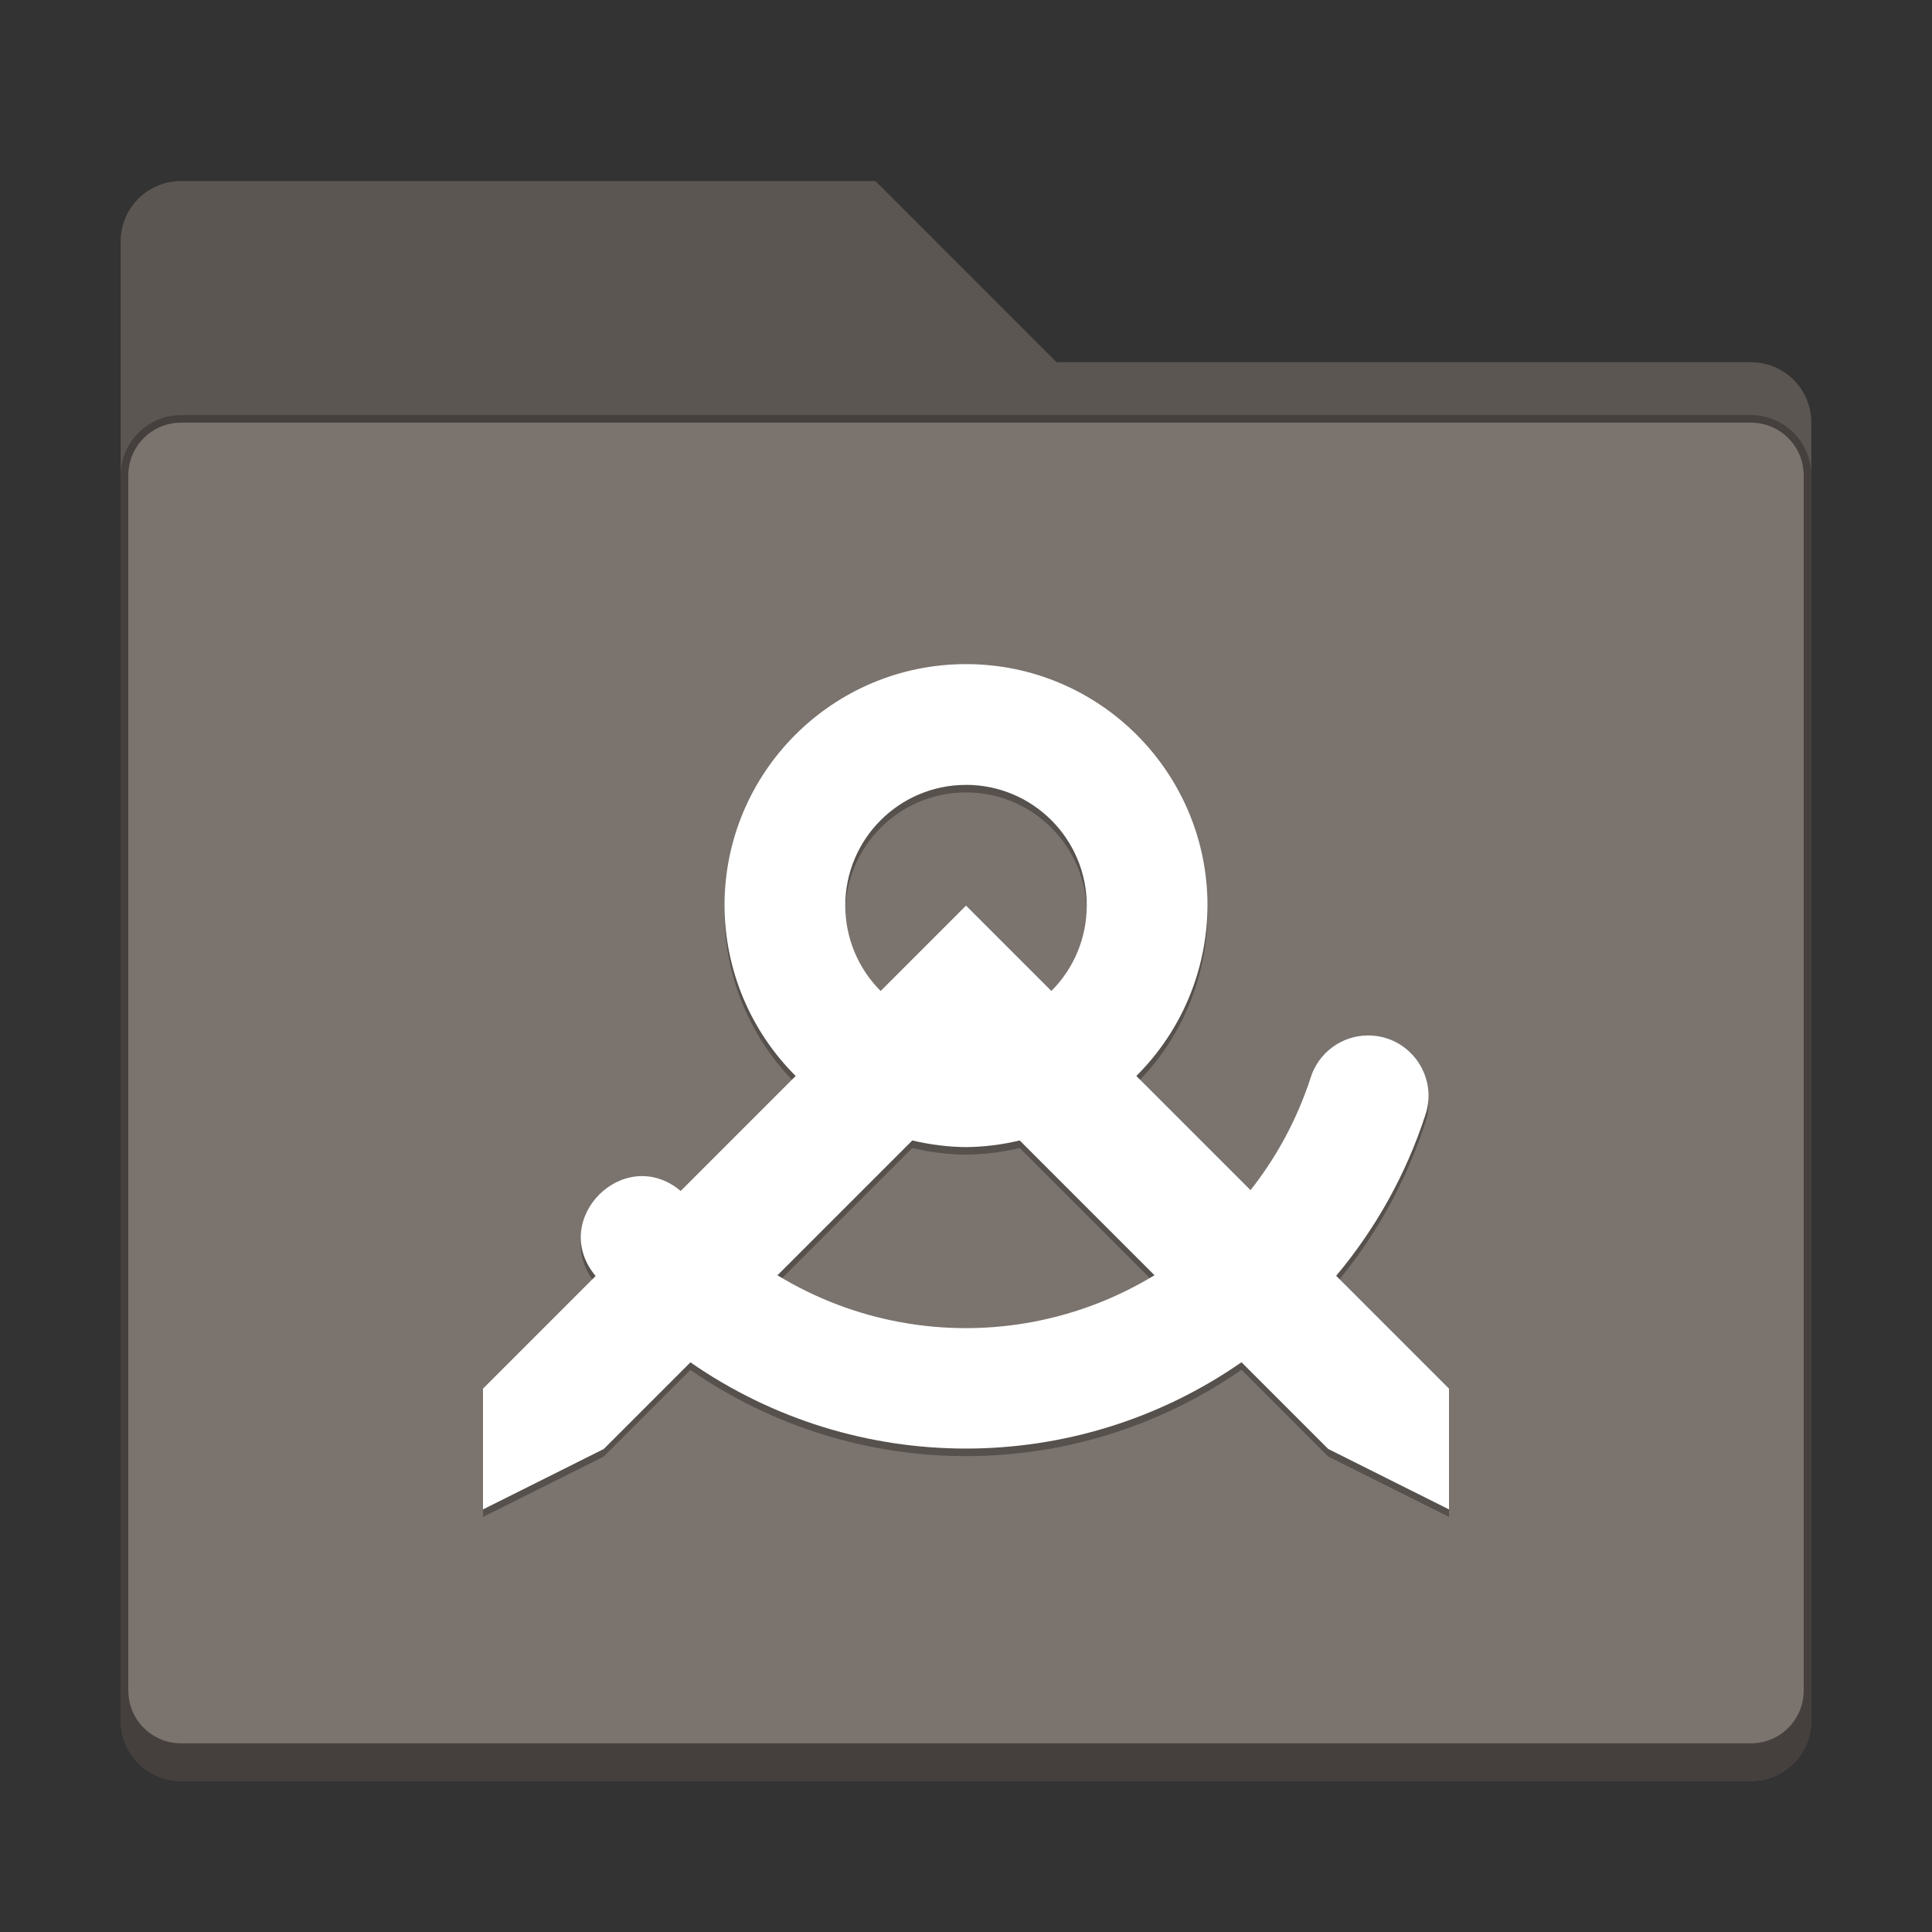 <?xml version="1.0" encoding="UTF-8" standalone="no"?>
<!-- Created with Inkscape (http://www.inkscape.org/) -->

<svg
   width="256"
   height="256"
   viewBox="0 0 67.733 67.733"
   version="1.1"
   id="svg1099"
   inkscape:version="1.2 (dc2aedaf03, 2022-05-15)"
   sodipodi:docname="folder-brown-templates.svg"
   xmlns:inkscape="http://www.inkscape.org/namespaces/inkscape"
   xmlns:sodipodi="http://sodipodi.sourceforge.net/DTD/sodipodi-0.dtd"
   xmlns="http://www.w3.org/2000/svg"
   xmlns:svg="http://www.w3.org/2000/svg">
  <rect x="0" y="0" width="67.733" height="67.733" fill="#333333" stroke="none"/>
  <sodipodi:namedview
     id="namedview1101"
     pagecolor="#ffffff"
     bordercolor="#666666"
     borderopacity="1.0"
     inkscape:pageshadow="2"
     inkscape:pageopacity="0.0"
     inkscape:pagecheckerboard="0"
     inkscape:document-units="px"
     showgrid="false"
     units="px"
     inkscape:zoom="3.2421875"
     inkscape:cx="135.55663"
     inkscape:cy="179.97108"
     inkscape:window-width="1846"
     inkscape:window-height="1011"
     inkscape:window-x="0"
     inkscape:window-y="0"
     inkscape:window-maximized="1"
     inkscape:current-layer="svg1099"
     inkscape:showpageshadow="2"
     inkscape:deskcolor="#d1d1d1"
     showguides="false" />
  <defs
     id="defs1096" />
  <path
     d="m 6.35,6.35 c -1.173,0 -2.117,0.944 -2.117,2.117 V 60.325 c 0,1.173 0.944,2.117 2.117,2.117 H 61.383 c 1.173,0 2.117,-0.944 2.117,-2.117 V 14.817 C 63.5,13.644 62.556,12.7 61.383,12.7 H 37.042 L 30.692,6.35 Z"
     style="fill:#7b736e;stroke-width:0.265;fill-opacity:1"
     id="path300" />
  <path
     d="M 6.35,6.35 C 5.177,6.35 4.233,7.294 4.233,8.467 v 51.858 c 0,1.173 0.944,2.117 2.117,2.117 H 61.383 c 1.173,0 2.117,-0.944 2.117,-2.117 V 14.817 C 63.5,13.644 62.556,12.7 61.383,12.7 H 37.042 L 30.692,6.35 Z m 0,8.467 H 61.383 c 1.026,0 1.852,0.826 1.852,1.852 v 42.598 c 0,1.026 -0.826,1.852 -1.852,1.852 H 6.35 c -1.026,0 -1.852,-0.826 -1.852,-1.852 V 16.669 c 0,-1.026 0.826,-1.852 1.852,-1.852 z"
     style="fill-opacity:1;stroke-width:0.265;fill:#000000;opacity:0.25"
     id="path877" />
  <path
     d="m 6.35,14.552 c -1.173,0 -2.117,0.944 -2.117,2.117 v 43.656 c 0,1.173 0.944,2.117 2.117,2.117 H 61.383 c 1.173,0 2.117,-0.944 2.117,-2.117 V 16.669 c 0,-1.173 -0.944,-2.117 -2.117,-2.117 z m 0,0.265 H 61.383 c 1.026,0 1.852,0.826 1.852,1.852 v 42.598 c 0,1.026 -0.826,1.852 -1.852,1.852 H 6.35 c -1.026,0 -1.852,-0.826 -1.852,-1.852 V 16.669 c 0,-1.026 0.826,-1.852 1.852,-1.852 z"
     style="fill-opacity:1;stroke-width:0.265;fill:#000000;opacity:0.25"
     id="path2030" />
  <path
     d="m 33.867,23.548 c -4.676,0 -8.467,3.791 -8.467,8.467 0.008,2.242 0.905,4.39 2.495,5.972 l -4.031,4.031 c -1.981,-1.658 -4.64,1.001 -2.982,2.982 l -3.949,3.949 v 4.233 l 4.233,-2.117 3.039,-3.039 c 5.809,4.032 13.512,4.031 19.32,-0.003 L 46.567,51.065 50.8,53.181 v -4.233 l -3.956,-3.956 c 1.392,-1.659 2.452,-3.569 3.124,-5.628 0.467,-1.373 -0.553,-2.799 -2.004,-2.799 -0.926,0.002 -1.743,0.604 -2.017,1.488 -0.472,1.45 -1.191,2.776 -2.105,3.936 l -4.003,-4.003 c 1.59,-1.582 2.487,-3.729 2.495,-5.972 0,-4.676 -3.791,-8.467 -8.467,-8.467 z m 0,4.233 c 2.338,0 4.233,1.895 4.233,4.233 -1.7e-4,1.123 -0.446,2.199 -1.24,2.993 l -2.993,-2.993 -2.993,2.993 c -0.794,-0.794 -1.24,-1.87 -1.24,-2.993 0,-2.338 1.895,-4.233 4.233,-4.233 z m -1.883,12.466 c 0.617,0.148 1.249,0.227 1.883,0.234 0.634,-0.007 1.266,-0.085 1.883,-0.234 l 4.725,4.725 c -1.268,0.772 -2.681,1.329 -4.187,1.622 -3.159,0.613 -6.37,0.002 -9.032,-1.62 z"
     id="path697"
     style="opacity:0.3;fill:#000000;stroke-width:0.529"
     sodipodi:nodetypes="ccccccccccccccccccccccscccccsccccscc" />
  <path
     d="m 33.867,23.283 c -4.676,0 -8.467,3.791 -8.467,8.467 0.008,2.242 0.905,4.39 2.495,5.972 l -4.031,4.031 c -1.981,-1.658 -4.64,1.001 -2.982,2.982 l -3.949,3.949 v 4.233 l 4.233,-2.117 3.039,-3.039 c 5.809,4.032 13.512,4.031 19.32,-0.003 L 46.567,50.8 50.8,52.917 v -4.233 l -3.956,-3.956 c 1.392,-1.659 2.452,-3.569 3.124,-5.628 0.467,-1.373 -0.553,-2.799 -2.004,-2.799 -0.926,0.002 -1.743,0.604 -2.017,1.488 -0.472,1.45 -1.191,2.776 -2.105,3.936 L 39.838,37.722 c 1.59,-1.582 2.487,-3.729 2.495,-5.972 0,-4.676 -3.791,-8.467 -8.467,-8.467 z m 0,4.233 c 2.338,0 4.233,1.895 4.233,4.233 -1.7e-4,1.123 -0.446,2.199 -1.24,2.993 L 33.867,31.75 30.874,34.743 c -0.794,-0.794 -1.24,-1.87 -1.24,-2.993 0,-2.338 1.895,-4.233 4.233,-4.233 z m -1.883,12.466 c 0.617,0.148 1.249,0.227 1.883,0.234 0.634,-0.007 1.266,-0.085 1.883,-0.234 l 4.725,4.725 c -1.268,0.772 -2.681,1.329 -4.187,1.622 -3.159,0.613 -6.37,0.002 -9.032,-1.62 z"
     style="fill:#ffffff;stroke-width:0.529"
     id="path864" />
</svg>
